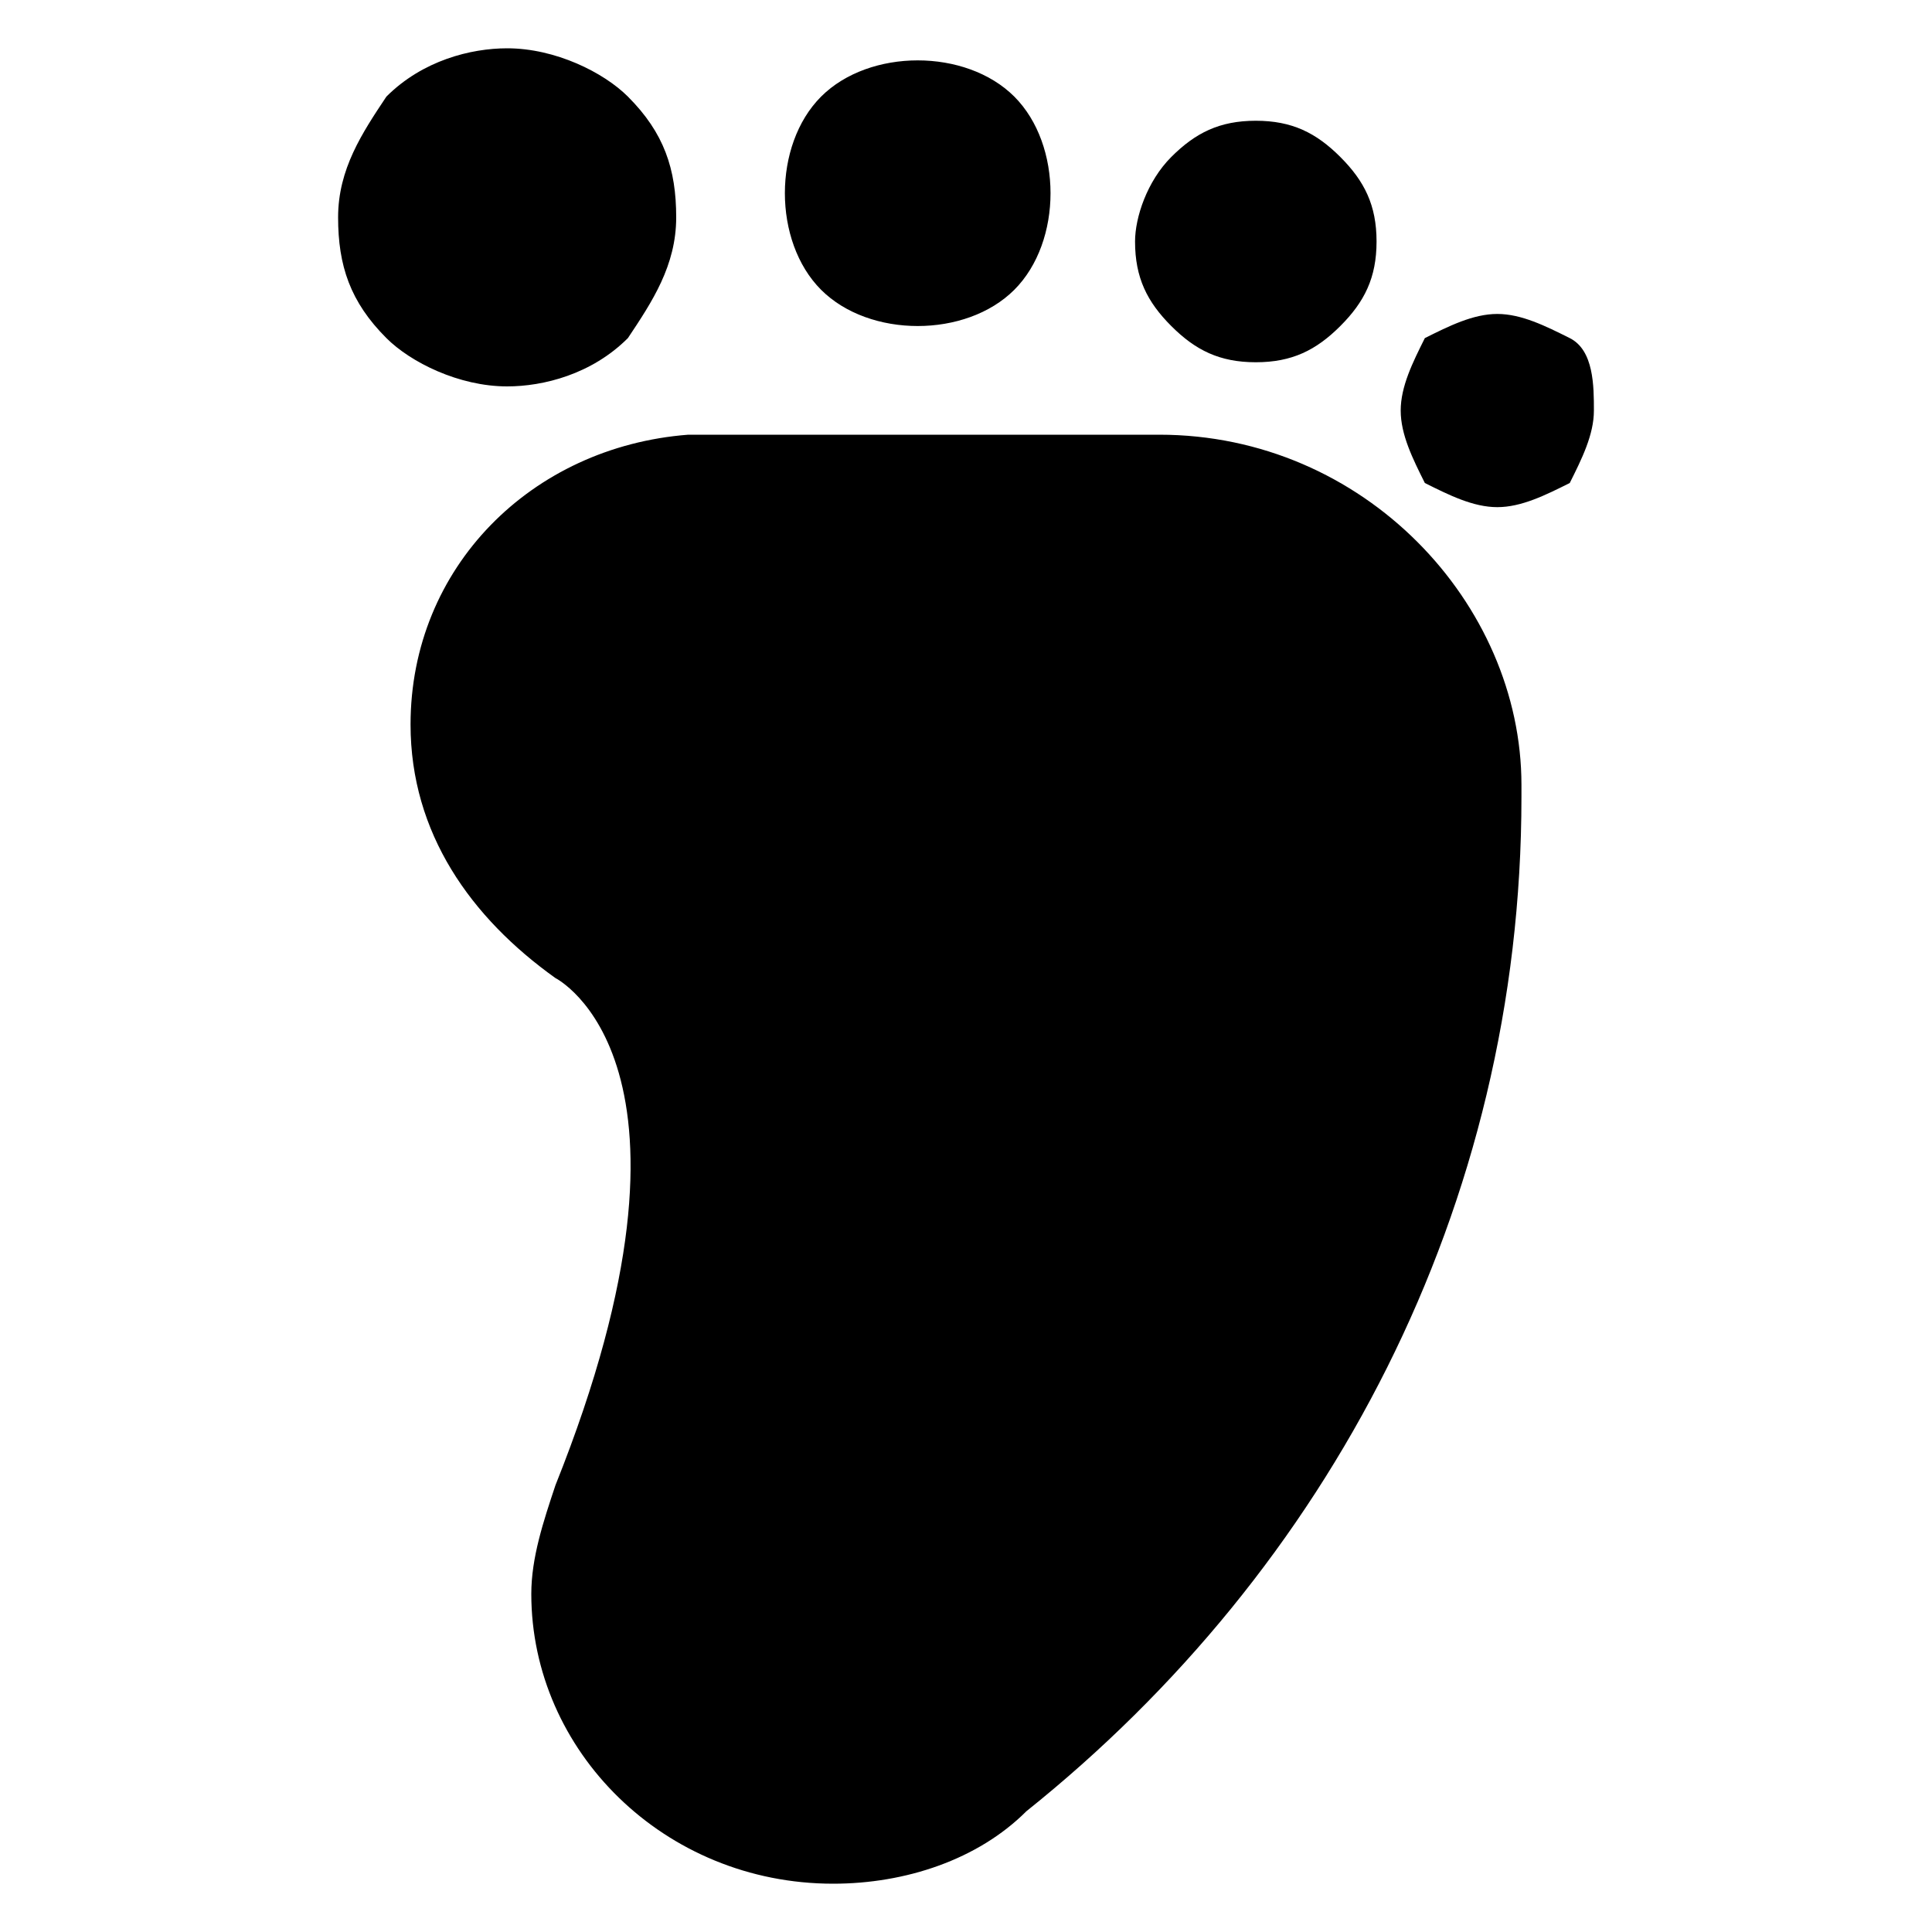<?xml version="1.0" standalone="no"?><!DOCTYPE svg PUBLIC "-//W3C//DTD SVG 1.1//EN" "http://www.w3.org/Graphics/SVG/1.1/DTD/svg11.dtd"><svg t="1627404045144" class="icon" viewBox="0 0 1024 1024" version="1.1" xmlns="http://www.w3.org/2000/svg" p-id="4101" xmlns:xlink="http://www.w3.org/1999/xlink" width="200" height="200"><defs><style type="text/css">@font-face { font-family: feedback-iconfont; src: url("//at.alicdn.com/t/font_1031158_1uhr8ri0pk5.eot?#iefix") format("embedded-opentype"), url("//at.alicdn.com/t/font_1031158_1uhr8ri0pk5.woff2") format("woff2"), url("//at.alicdn.com/t/font_1031158_1uhr8ri0pk5.woff") format("woff"), url("//at.alicdn.com/t/font_1031158_1uhr8ri0pk5.ttf") format("truetype"), url("//at.alicdn.com/t/font_1031158_1uhr8ri0pk5.svg#iconfont") format("svg"); }
</style></defs><path d="M742.4 217.6c0-12.8 6.4-25.6 12.8-38.4 12.8-6.4 25.6-12.8 38.4-12.8 12.8 0 25.6 6.4 38.4 12.8 12.8 6.4 12.8 25.6 12.8 38.4 0 12.8-6.4 25.6-12.8 38.4-12.8 6.4-25.6 12.8-38.4 12.8-12.8 0-25.6-6.4-38.4-12.8-6.4-12.8-12.8-25.6-12.8-38.4zM601.6 128c0-12.8 6.4-32 19.2-44.8C633.6 70.4 646.4 64 665.6 64c19.2 0 32 6.4 44.8 19.2 12.8 12.8 19.2 25.6 19.2 44.8 0 19.2-6.4 32-19.2 44.8-12.8 12.8-25.6 19.2-44.8 19.2-19.2 0-32-6.4-44.8-19.2-12.8-12.8-19.2-25.6-19.2-44.8zM416 102.4c0-19.2 6.4-38.4 19.2-51.2C448 38.4 467.2 32 486.4 32c19.2 0 38.4 6.4 51.2 19.2 12.8 12.8 19.2 32 19.2 51.2 0 19.2-6.4 38.4-19.2 51.2-12.8 12.8-32 19.2-51.2 19.2-19.2 0-38.4-6.4-51.2-19.2-12.8-12.8-19.2-32-19.2-51.2z m-236.8 12.8c0-25.6 12.8-44.8 25.6-64 19.2-19.2 44.8-25.6 64-25.6 25.6 0 51.2 12.8 64 25.6 19.2 19.2 25.6 38.4 25.6 64s-12.8 44.8-25.6 64c-19.2 19.2-44.8 25.6-64 25.6-25.6 0-51.2-12.8-64-25.6-19.2-19.2-25.6-38.4-25.6-64z m435.2 115.2H364.8c-83.2 6.4-147.2 70.4-147.2 153.6 0 57.6 32 102.4 76.8 134.4 0 0 89.6 44.8 0 268.8-6.4 19.2-12.8 38.4-12.8 57.6 0 83.2 70.4 153.6 160 153.6 38.4 0 76.8-12.8 102.4-38.4 160-128 262.4-320 262.4-537.6V416c0-96-83.2-185.6-192-185.6z" p-id="4102"></path></svg>